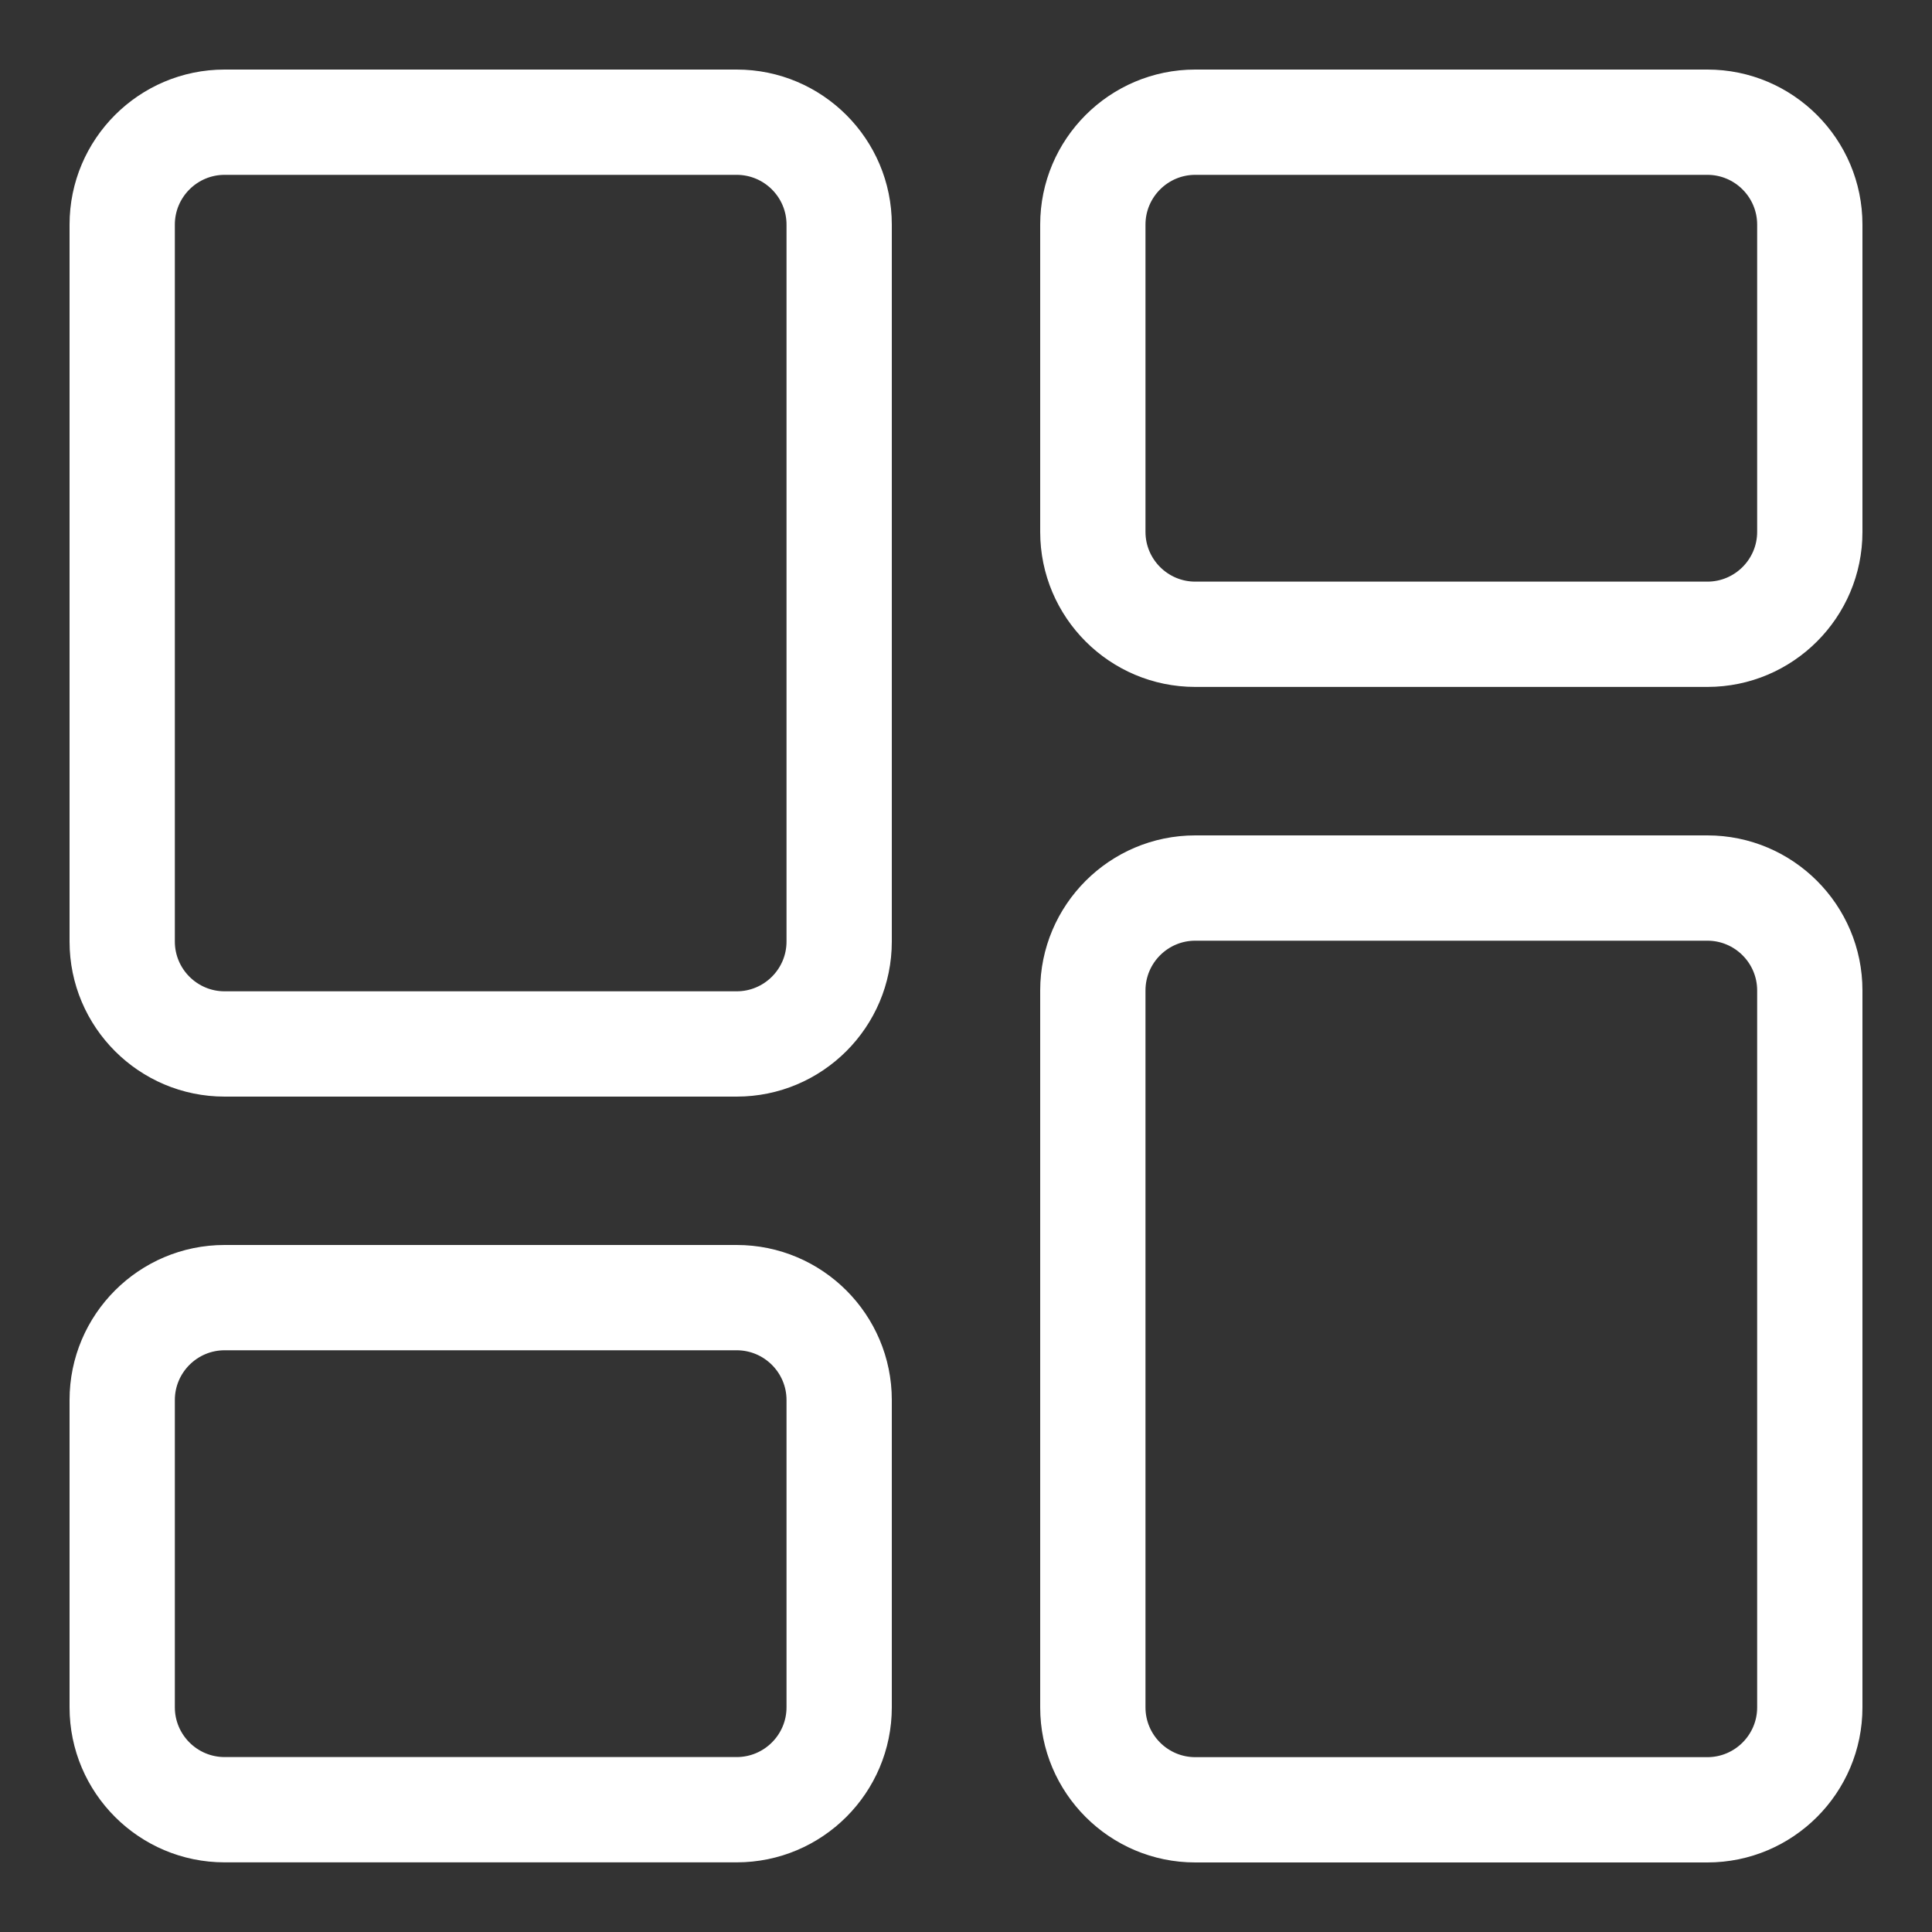 <svg width="20" height="20" viewBox="0 0 20 20" fill="none" xmlns="http://www.w3.org/2000/svg">
<rect x="0" y="0" width="20" height="20" fill="#333333" stroke="none"/>
<path d="M7.626 0.86H2.325C1.517 0.86 0.86 1.517 0.86 2.325V9.747C0.86 10.555 1.517 11.212 2.325 11.212H7.626C8.435 11.212 9.092 10.555 9.092 9.747V2.325C9.092 1.517 8.435 0.86 7.626 0.86ZM8.282 9.747C8.282 10.108 7.988 10.402 7.626 10.402H2.325C1.964 10.402 1.67 10.108 1.67 9.747V2.325C1.67 1.964 1.964 1.67 2.325 1.67H7.626C7.988 1.67 8.282 1.964 8.282 2.325V9.747Z" fill="white" stroke="white" stroke-width="0.28"/>
<path d="M7.626 13.028H2.325C1.517 13.028 0.86 13.685 0.86 14.493V17.674C0.86 18.482 1.517 19.139 2.325 19.139H7.626C8.435 19.139 9.092 18.482 9.092 17.674V14.493C9.092 13.685 8.435 13.028 7.626 13.028ZM8.282 17.674C8.282 18.035 7.988 18.329 7.626 18.329H2.325C1.964 18.329 1.67 18.035 1.67 17.674V14.493C1.67 14.132 1.964 13.838 2.325 13.838H7.626C7.988 13.838 8.282 14.132 8.282 14.493V17.674Z" fill="white" stroke="white" stroke-width="0.28"/>
<path d="M19.14 17.675V10.253C19.14 9.445 18.483 8.788 17.675 8.788H12.373C11.565 8.788 10.908 9.445 10.908 10.253V17.675C10.908 18.483 11.565 19.14 12.373 19.14H17.675C18.483 19.14 19.14 18.483 19.14 17.675ZM18.33 17.675C18.33 18.036 18.036 18.33 17.675 18.33H12.373C12.012 18.33 11.718 18.036 11.718 17.675V10.253C11.718 9.892 12.012 9.598 12.373 9.598H17.675C18.036 9.598 18.33 9.892 18.33 10.253V17.675Z" fill="white" stroke="white" stroke-width="0.28"/>
<path d="M19.14 5.506V2.325C19.14 1.517 18.483 0.86 17.675 0.86H12.373C11.565 0.86 10.908 1.517 10.908 2.325V5.506C10.908 6.314 11.565 6.971 12.373 6.971H17.675C18.483 6.971 19.14 6.314 19.14 5.506ZM18.33 5.506C18.33 5.867 18.036 6.161 17.675 6.161H12.373C12.012 6.161 11.718 5.867 11.718 5.506V2.325C11.718 1.964 12.012 1.67 12.373 1.67H17.675C18.036 1.67 18.33 1.964 18.33 2.325V5.506Z" fill="white" stroke="white" stroke-width="0.28"/>
</svg>
